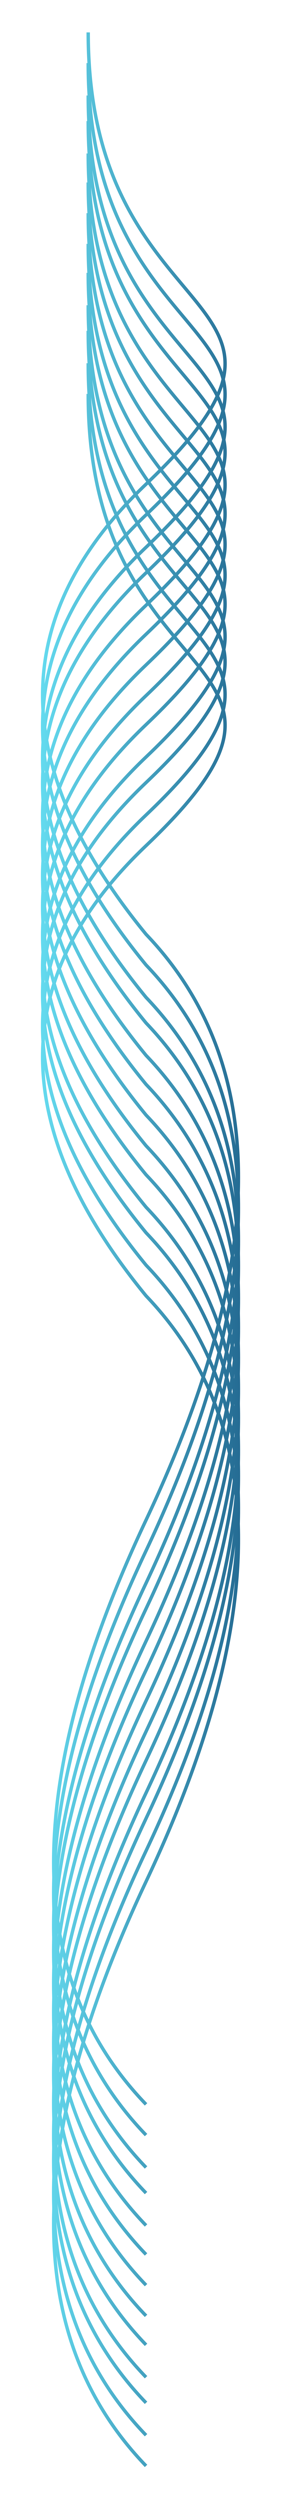 <svg xmlns="http://www.w3.org/2000/svg" width="165" height="1466" viewBox="0 0 165 1466">
  <defs>
    <linearGradient id="aboutglow-a" x1="50%" x2="50%" y1="0%" y2="100%">
      <stop offset="0%" stop-color="#6FEEFF"/>
      <stop offset="100%" stop-color="#002B5E"/>
    </linearGradient>
    <filter id="aboutglow-b" width="105%" height="153.9%" x="-2.5%" y="-27%" filterUnits="objectBoundingBox">
      <feGaussianBlur in="SourceGraphic" stdDeviation="10"/>
    </filter>
    <filter id="aboutglow-c" width="105%" height="153.9%" x="-2.5%" y="-27%" filterUnits="objectBoundingBox">
      <feGaussianBlur in="SourceGraphic" stdDeviation="10"/>
    </filter>
    <filter id="aboutglow-d" width="105%" height="153.9%" x="-2.5%" y="-27%" filterUnits="objectBoundingBox">
      <feGaussianBlur in="SourceGraphic" stdDeviation="10"/>
    </filter>
    <filter id="aboutglow-e" width="105%" height="153.9%" x="-2.5%" y="-27%" filterUnits="objectBoundingBox">
      <feGaussianBlur in="SourceGraphic" stdDeviation="10"/>
    </filter>
    <filter id="aboutglow-f" width="105%" height="153.9%" x="-2.5%" y="-27%" filterUnits="objectBoundingBox">
      <feGaussianBlur in="SourceGraphic" stdDeviation="10"/>
    </filter>
    <filter id="aboutglow-g" width="105%" height="153.9%" x="-2.5%" y="-27%" filterUnits="objectBoundingBox">
      <feGaussianBlur in="SourceGraphic" stdDeviation="10"/>
    </filter>
    <filter id="aboutglow-h" width="105%" height="153.9%" x="-2.5%" y="-27%" filterUnits="objectBoundingBox">
      <feGaussianBlur in="SourceGraphic" stdDeviation="10"/>
    </filter>
    <filter id="aboutglow-i" width="105%" height="153.9%" x="-2.5%" y="-27%" filterUnits="objectBoundingBox">
      <feGaussianBlur in="SourceGraphic" stdDeviation="10"/>
    </filter>
    <filter id="aboutglow-j" width="105%" height="153.9%" x="-2.5%" y="-27%" filterUnits="objectBoundingBox">
      <feGaussianBlur in="SourceGraphic" stdDeviation="10"/>
    </filter>
    <filter id="aboutglow-k" width="105%" height="153.9%" x="-2.5%" y="-27%" filterUnits="objectBoundingBox">
      <feGaussianBlur in="SourceGraphic" stdDeviation="10"/>
    </filter>
    <filter id="aboutglow-l" width="105%" height="153.9%" x="-2.5%" y="-27%" filterUnits="objectBoundingBox">
      <feGaussianBlur in="SourceGraphic" stdDeviation="10"/>
    </filter>
    <filter id="aboutglow-m" width="105%" height="153.9%" x="-2.5%" y="-27%" filterUnits="objectBoundingBox">
      <feGaussianBlur in="SourceGraphic" stdDeviation="10"/>
    </filter>
    <filter id="aboutglow-n" width="105%" height="153.9%" x="-2.5%" y="-27%" filterUnits="objectBoundingBox">
      <feGaussianBlur in="SourceGraphic" stdDeviation="10"/>
    </filter>
  </defs>
  <g fill="none" fill-rule="evenodd" stroke="url(#aboutglow-a)" stroke-width="2" transform="rotate(-90 735.5 710.5)">
    <path d="M212,60.75 C287.083,-11.583 401.296,-11.583 554.64,60.75 C707.984,133.083 822.483,133.083 898.138,60.75 C996.991,-20.25 1084.972,-20.25 1162.08,60.75 C1277.744,182.25 1246.439,26.79 1427,26.79" filter="url(#aboutglow-b)"/>
    <path d="M194,60.75 C269.083,-11.583 383.296,-11.583 536.64,60.75 C689.984,133.083 804.483,133.083 880.138,60.75 C978.991,-20.25 1066.972,-20.25 1144.08,60.75 C1259.744,182.25 1228.439,26.79 1409,26.79" filter="url(#aboutglow-c)"/>
    <path d="M175,60.75 C250.083,-11.583 364.296,-11.583 517.64,60.75 C670.984,133.083 785.483,133.083 861.138,60.75 C959.991,-20.25 1047.972,-20.25 1125.08,60.75 C1240.744,182.25 1209.439,26.79 1390,26.79" filter="url(#aboutglow-d)"/>
    <path d="M160,60.75 C235.083,-11.583 349.296,-11.583 502.64,60.75 C655.984,133.083 770.483,133.083 846.138,60.75 C944.991,-20.25 1032.972,-20.25 1110.08,60.75 C1225.744,182.25 1194.439,26.79 1375,26.79" filter="url(#aboutglow-e)"/>
    <path d="M141,60.75 C216.083,-11.583 330.296,-11.583 483.64,60.75 C636.984,133.083 751.483,133.083 827.138,60.75 C925.991,-20.25 1013.972,-20.25 1091.08,60.75 C1206.744,182.25 1175.439,26.79 1356,26.79" filter="url(#aboutglow-f)"/>
    <path d="M124,60.75 C199.083,-11.583 313.296,-11.583 466.64,60.75 C619.984,133.083 734.483,133.083 810.138,60.75 C908.991,-20.25 996.972,-20.25 1074.08,60.75 C1189.744,182.25 1158.439,26.79 1339,26.79" filter="url(#aboutglow-g)"/>
    <path d="M106,60.75 C181.083,-11.583 295.296,-11.583 448.64,60.75 C601.984,133.083 716.483,133.083 792.138,60.75 C890.991,-20.25 978.972,-20.25 1056.08,60.75 C1171.744,182.25 1140.439,26.79 1321,26.79" filter="url(#aboutglow-h)"/>
    <path d="M88,60.75 C163.083,-11.583 277.296,-11.583 430.64,60.75 C583.984,133.083 698.483,133.083 774.138,60.75 C872.991,-20.25 960.972,-20.25 1038.08,60.75 C1153.744,182.25 1122.439,26.79 1303,26.79" filter="url(#aboutglow-i)"/>
    <path d="M71,60.75 C146.083,-11.583 260.296,-11.583 413.64,60.75 C566.984,133.083 681.483,133.083 757.138,60.75 C855.991,-20.25 943.972,-20.25 1021.08,60.75 C1136.744,182.25 1105.439,26.79 1286,26.79" filter="url(#aboutglow-j)"/>
    <path d="M52,60.75 C127.083,-11.583 241.296,-11.583 394.64,60.75 C547.984,133.083 662.483,133.083 738.138,60.75 C836.991,-20.25 924.972,-20.25 1002.08,60.75 C1117.744,182.25 1086.439,26.79 1267,26.79" filter="url(#aboutglow-k)"/>
    <path d="M37,60.75 C112.083,-11.583 226.296,-11.583 379.64,60.75 C532.984,133.083 647.483,133.083 723.138,60.75 C821.991,-20.25 909.972,-20.25 987.08,60.75 C1102.744,182.25 1071.439,26.79 1252,26.79" filter="url(#aboutglow-l)"/>
    <path d="M18,60.75 C93.083,-11.583 207.296,-11.583 360.64,60.75 C513.984,133.083 628.483,133.083 704.138,60.75 C802.991,-20.25 890.972,-20.25 968.08,60.75 C1083.744,182.25 1052.439,26.79 1233,26.79" filter="url(#aboutglow-m)"/>
    <path d="M1.13686838e-13,60.75 C75.083,-11.583 189.296,-11.583 342.64,60.75 C495.984,133.083 610.483,133.083 686.138,60.75 C784.991,-20.25 872.972,-20.25 950.08,60.75 C1065.744,182.25 1034.439,26.79 1215,26.79" filter="url(#aboutglow-n)"/>
  </g>
</svg>
